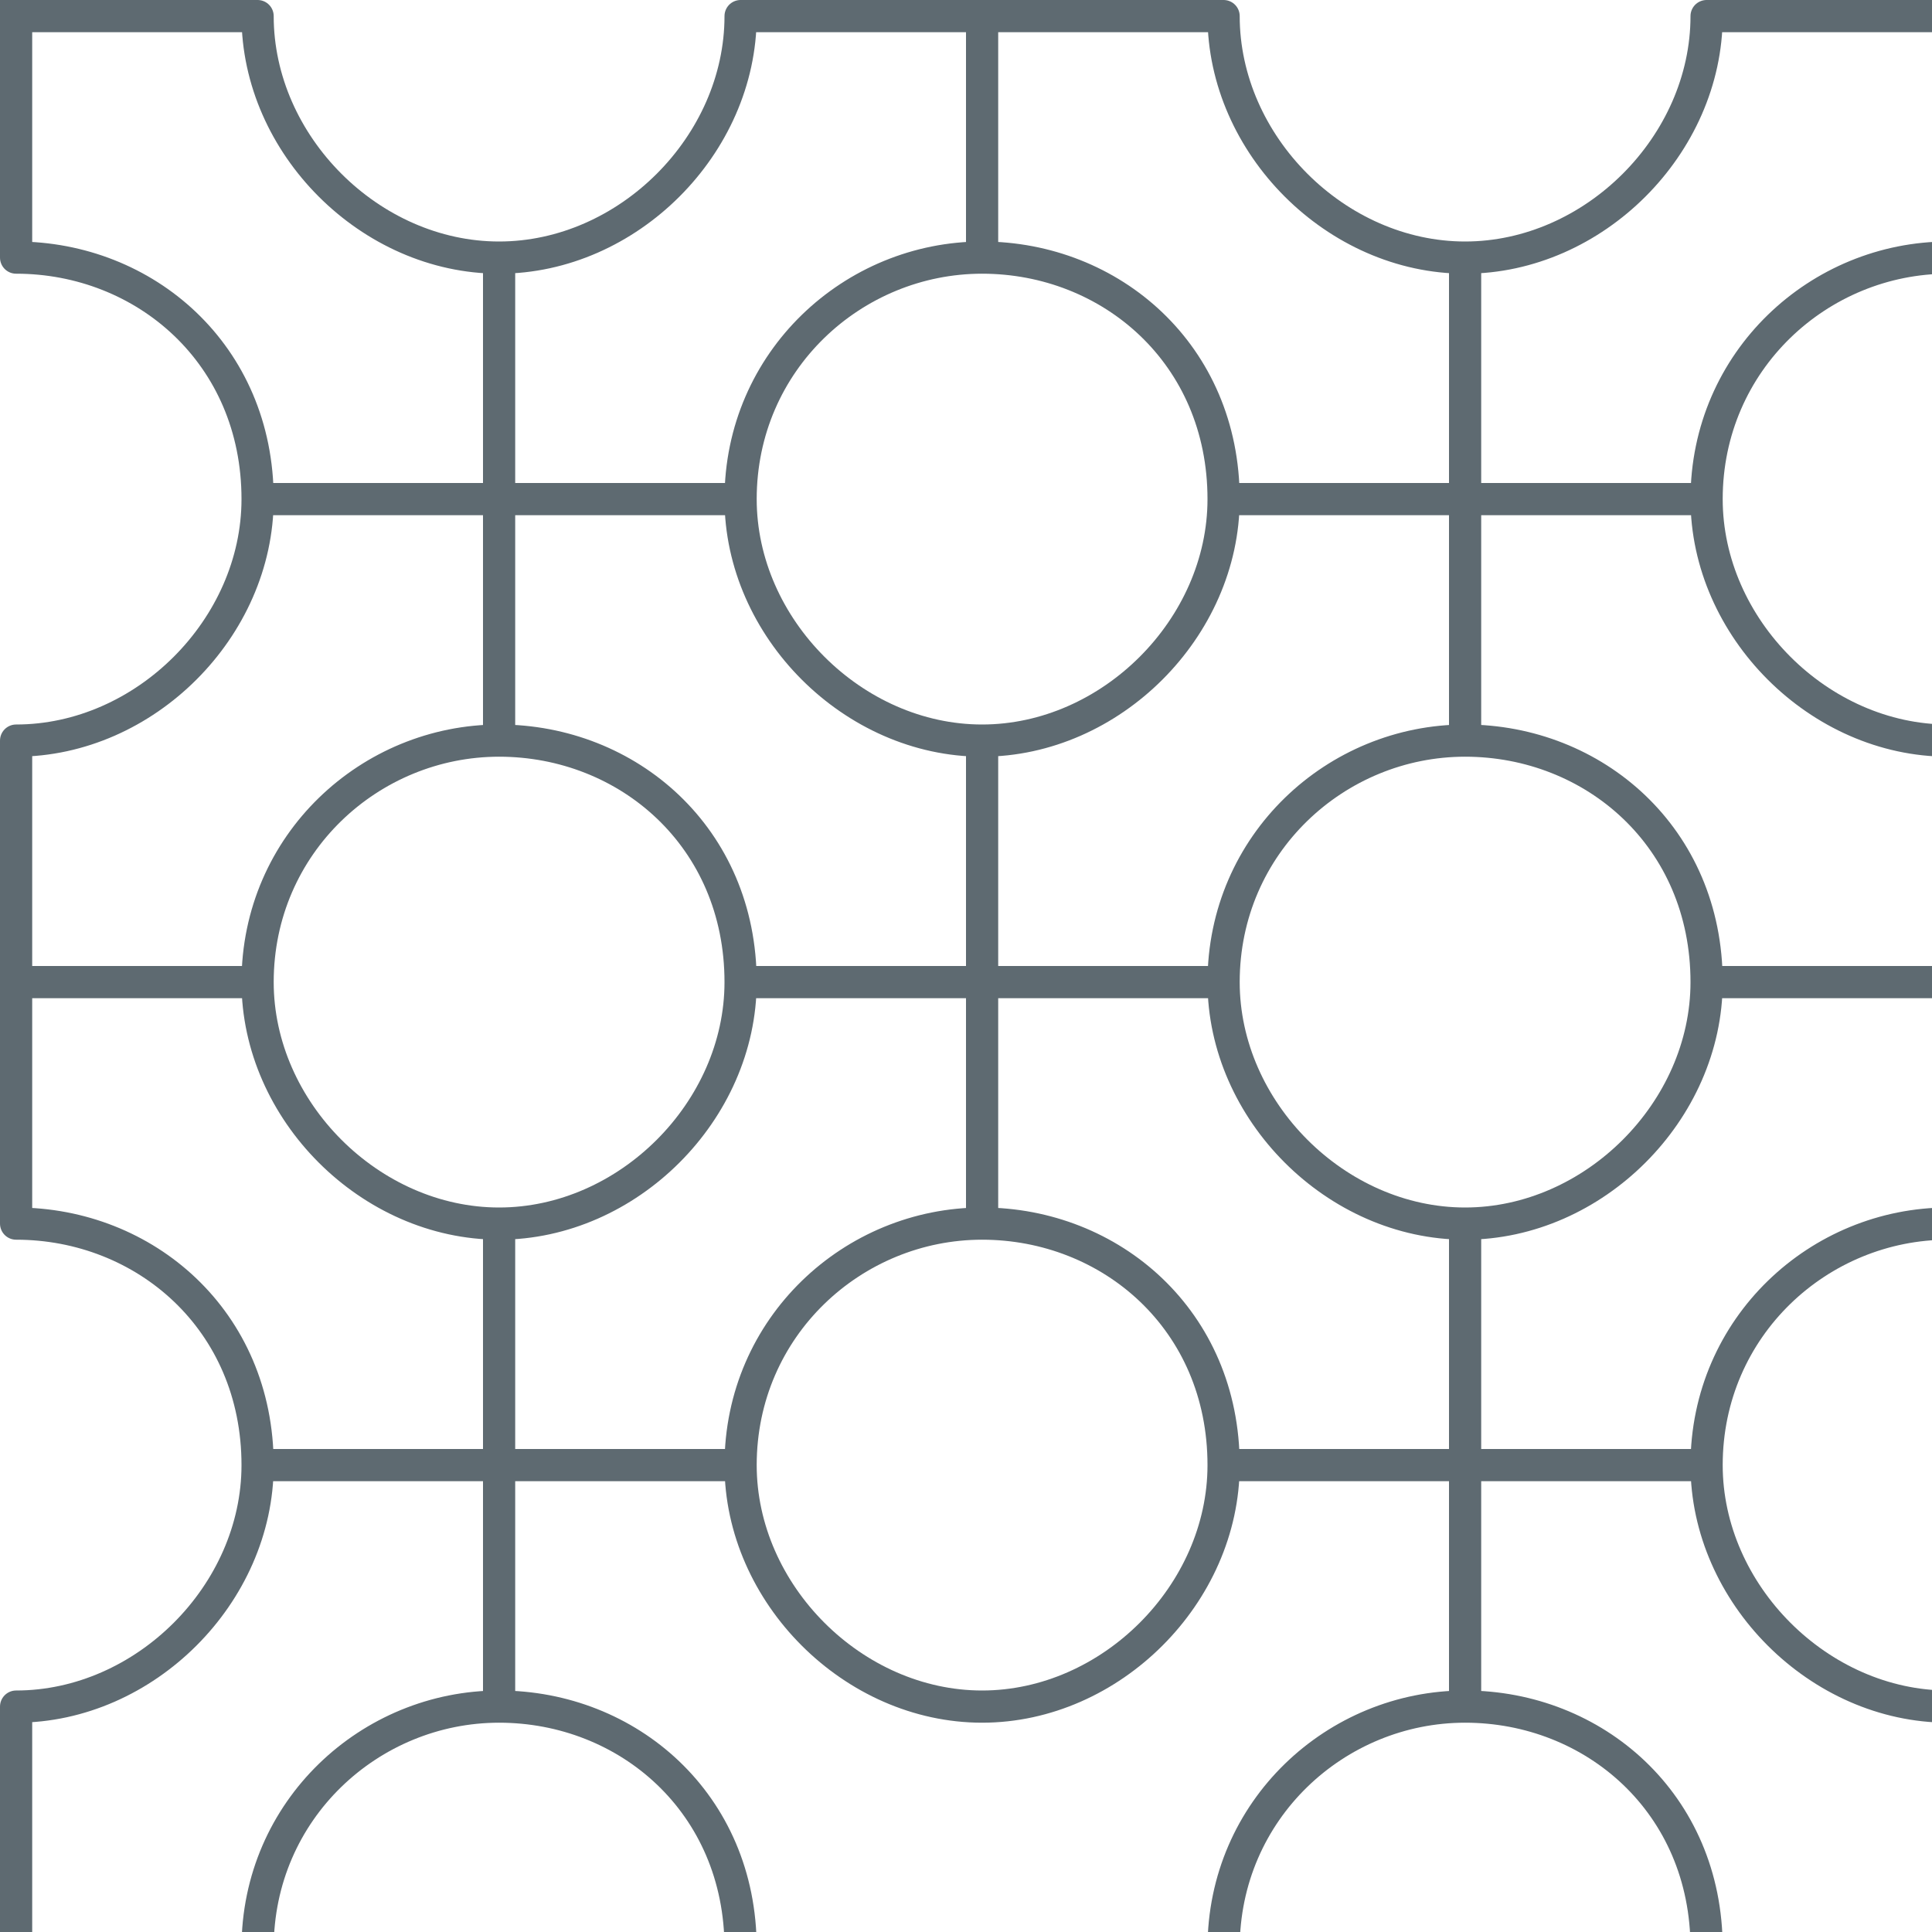 <svg class="rh-pattern group-3b business-process" xmlns="http://www.w3.org/2000/svg" viewBox="0 0 60 60" height="60" width="60">
<path d="m 8,0.5 -7.5,0 0,7.5 M 8,60.5 c 0,-4.3 3.5,-7.5 7.5,-7.5 4,0 7.5,3 7.5,7.5 m -15,0 -7.5,0 0,-7.5 m 60,-30 0,15 m -7.5,22.5 7.5,0 0,-7.5 M 53,0.5 l 7.5,0 0,7.5 m -7.5,22.5 7.5,0 m 0,22.5 C 56.5,53 53,49.5 53,45.5 53,41.2 56.5,38 60.5,38 m 0,-15 C 56.5,23 53,19.5 53,15.5 53,11.2 56.5,8 60.5,8 M 38,60.5 c 0,-4.3 3.5,-7.5 7.5,-7.5 4,0 7.5,3 7.5,7.5 M 23,30.5 C 23,34.5 19.5,38 15.5,38 11.5,38 8,34.5 8,30.5 8,26.2 11.5,23 15.5,23 c 4,0 7.5,3 7.5,7.5 z M 0.5,23 l 0,15 m 15,-30 0,15 m 0,15 0,15 m 30,-45 0,15 m 0,15 0,15 m -15,-52.5 0,7.5 m 0,15 0,15 M 23,0.5 l 15,0 m -37.5,30 7.5,0 m 15,0 15,0 m -30,-15 15,0 m 15,0 15,0 M 23,0.5 C 23,4.5 19.5,8 15.5,8 11.5,8 8,4.5 8,0.5 M 0.5,38 C 4.5,38 8,41 8,45.5 8,49.5 4.5,53 0.5,53 M 0.5,8 C 4.5,8 8,11 8,15.5 8,19.5 4.5,23 0.5,23 M 38,45.5 c 0,4 -3.5,7.5 -7.5,7.5 -4,0 -7.5,-3.5 -7.5,-7.5 0,-4.3 3.5,-7.5 7.5,-7.5 4,0 7.5,3 7.5,7.5 z m 0,-30 c 0,4 -3.5,7.5 -7.5,7.5 -4,0 -7.5,-3.5 -7.5,-7.5 0,-4.3 3.5,-7.5 7.5,-7.5 4,0 7.5,3 7.5,7.5 z m 15,15 c 0,4 -3.5,7.5 -7.5,7.5 -4,0 -7.5,-3.5 -7.5,-7.5 0,-4.3 3.5,-7.5 7.5,-7.5 4,0 7.5,3 7.5,7.5 z m 0,-30 C 53,4.5 49.5,8 45.5,8 41.5,8 38,4.5 38,0.5 m -30,45 15,0 m 15,0 15,0"
 style="fill:none;stroke:#5E6A71;stroke-width:1;stroke-linecap:round" /></svg>
